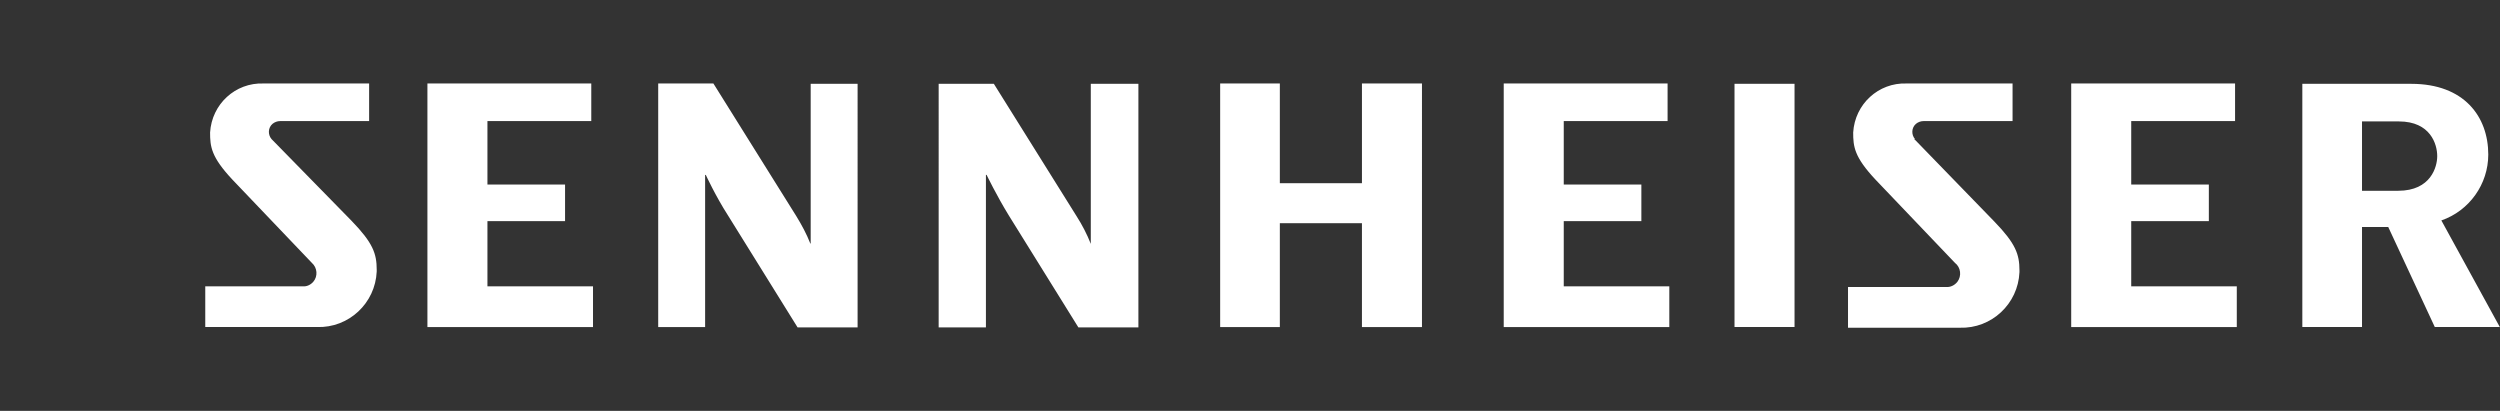 <?xml version="1.0" encoding="UTF-8"?>
<svg id="Capa_1" xmlns="http://www.w3.org/2000/svg" viewBox="0 0 724.7 119.1">
  <rect x="0" y="0" width="724.7" height="119.1" fill="#333333" stroke="none"/>
  <defs>
    <style>
      .cls-1 {
        fill: #fff;
      }
    </style>
  </defs>
  <g id="svg8">
    <g id="layer1">
      <path id="path" class="cls-1" d="M316.4,24.3h13.6v70.6h-17.4l-20.2-32.5c-3.5-5.7-6.4-11.7-6.4-11.7h-.2v44.2h-13.7V24.3h16l24,38.4c1.6,2.5,3,5.2,4.1,8h0V24.3h.2ZM394.8,53.1h-23.8v-28.9h-17.3v70.6h17.3v-30.1h23.8v30.1h17.4V24.2h-17.4v28.9ZM141.3,64.1h22.5v-10.6h-22.5v-18.4h30.1v-10.9h-47.5v70.6h48v-11.8h-30.6v-18.9h0ZM78.7,40.3c-1.1-1.3-1-3.3.3-4.4.6-.5,1.4-.8,2.2-.8h25.8v-10.9h-30.6c-8.2-.3-15,6-15.5,14.2,0,4.1.3,7.1,6.5,13.7l23,24.1c1.6,1.4,1.8,3.9.4,5.5-.8.9-1.9,1.4-3,1.3h-28.3v11.8h32.4c9.2.3,16.9-6.9,17.3-16.1v-.5c0-4.7-1.1-7.8-7.3-14.2l-23.3-23.8.1.1ZM234.9,70.6h0c-1.1-2.8-2.5-5.4-4.1-8l-24-38.4h-16v70.6h13.6v-44.1h.2s2.8,6.1,6.4,11.7l20.2,32.5h17.4V24.3h-13.6v46.3h-.1ZM617.8,64.1h22.5v-10.6h-22.5v-18.4h30.1v-10.9h-47.5v70.6h48v-11.8h-30.6v-18.9h0ZM724.7,94.8h-18.9l-13.5-29h-7.6v29h-17.3V24.3h31.6c15.3,0,22.3,9.5,22.3,20.5,0,8.6-5.5,16.3-13.6,19.1l17,31v-.1ZM706.5,45.2c0-3.3-1.9-10-11.1-10h-10.7v20.1h10.5c9.5,0,11.3-7,11.3-10v-.1ZM555.1,40.3c-1.1-1.3-1-3.3.3-4.4.6-.5,1.4-.8,2.2-.8h25.8v-10.9h-30.7c-8.2-.3-15,6-15.5,14.2,0,4.1.3,7.1,6.5,13.7l23,24.1c1.7,1.3,2,3.8.7,5.5-.8,1-2,1.6-3.3,1.5h-28.4v11.8h32.4c9.2.3,16.9-6.9,17.3-16.1v-.5c0-4.7-1.1-7.8-7.3-14.2l-23.2-23.9h.2ZM453.3,64.1h22.5v-10.6h-22.5v-18.4h30.1v-10.9h-47.5v70.6h48v-11.8h-30.6v-18.9h0ZM502.8,94.8h17.4V24.3h-17.4v70.6h0v-.1Z"/>
    </g>
  </g>
</svg>